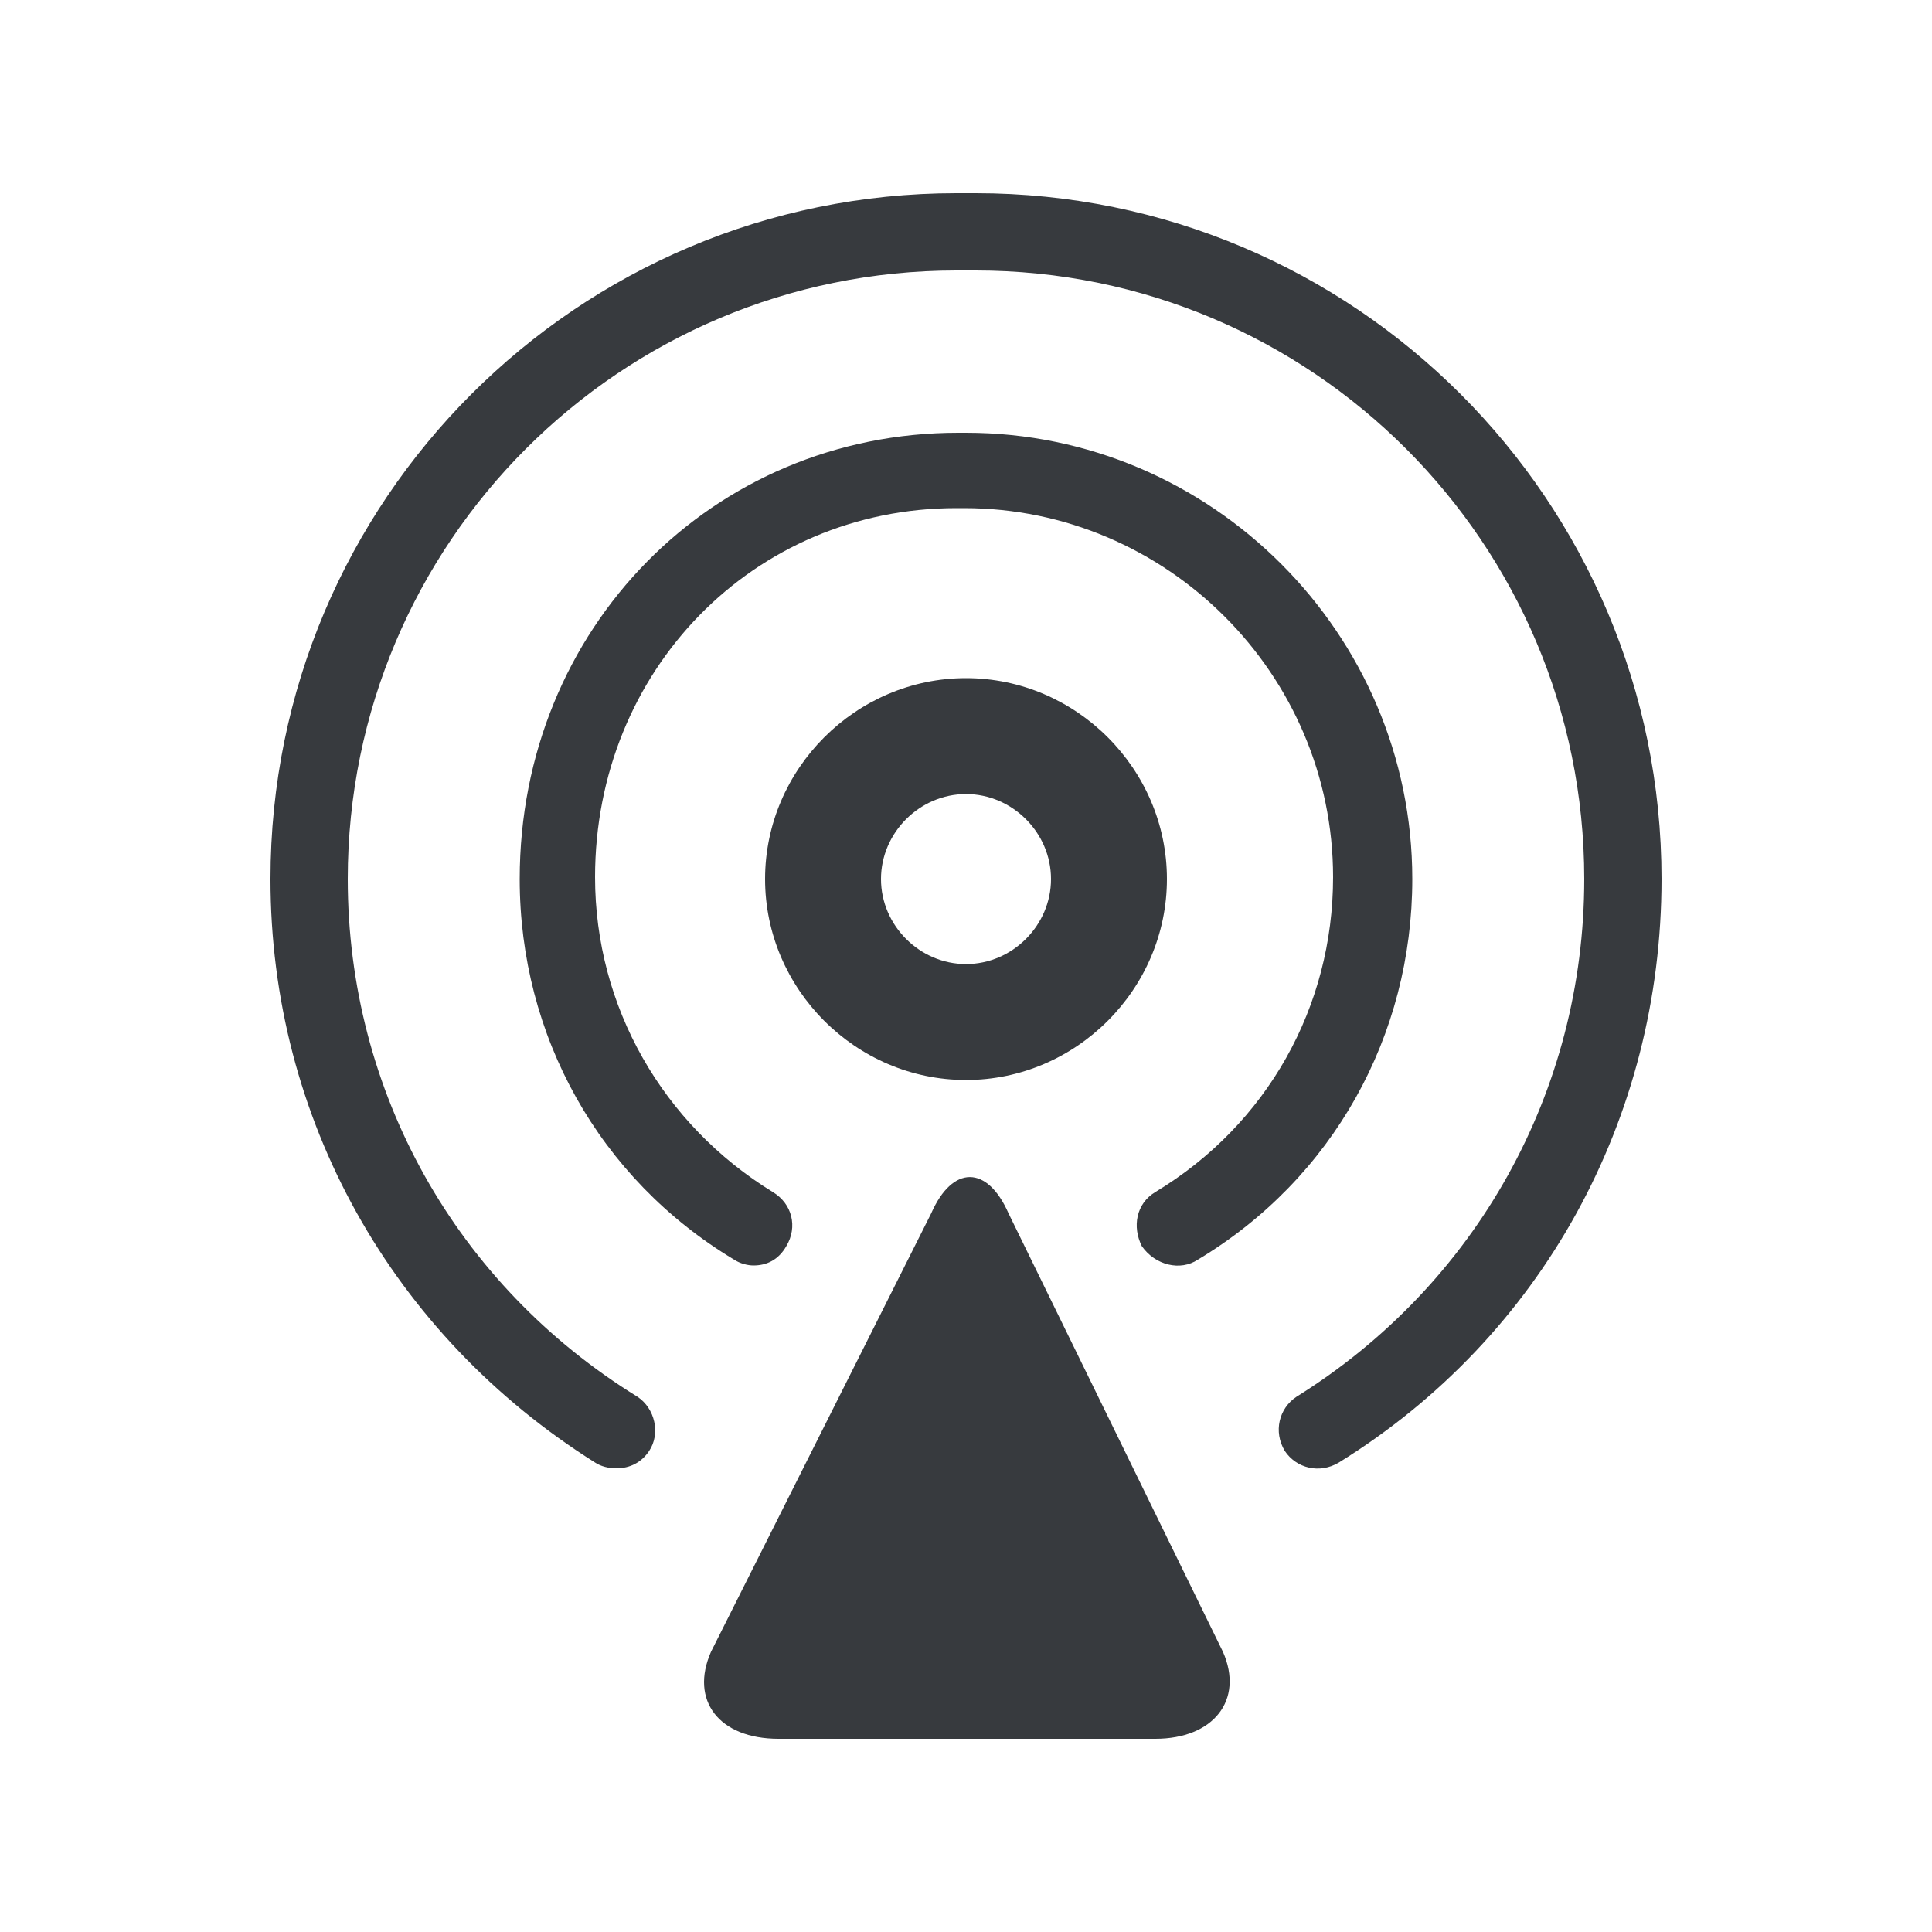 <svg width="100" height="100" viewBox="0 0 100 100" fill="none" xmlns="http://www.w3.org/2000/svg">
<path d="M50 35.1C44.3 35.1 39.6 39.8 39.6 45.5C39.6 51.2 44.3 55.9 50 55.9C55.7 55.9 60.4 51.2 60.4 45.5C60.4 39.8 55.7 35.1 50 35.1ZM50 49.9C47.6 49.9 45.6 47.9 45.6 45.5C45.6 43.1 47.6 41.1 50 41.1C52.4 41.1 54.4 43.1 54.4 45.5C54.4 47.9 52.4 49.9 50 49.9Z" fill="#373A3E"/>
<path d="M62 65.2C69 61 73.1 53.6 73.1 45.5C73.1 32.8 62.7 22.4 50 22.4H49.6C36.9 22.4 26.9 32.5 26.9 45.5C26.9 53.6 31 61 38 65.2C38.3 65.4 38.7 65.5 39 65.5C39.7 65.5 40.3 65.2 40.7 64.5C41.3 63.5 41 62.3 40 61.7C34.3 58.2 30.8 52.1 30.8 45.4C30.8 34.7 39 26.3 49.5 26.3H49.9C60.4 26.3 69 34.9 69 45.4C69 52.1 65.6 58.2 59.8 61.7C58.8 62.3 58.6 63.5 59.1 64.5C59.8 65.5 61.1 65.8 62 65.2Z" fill="#373A3E"/>
<path d="M50.5 10H49.5C29.9 10 14 25.9 14 45.5C14 57.9 20.3 69.1 30.8 75.7C31.1 75.9 31.5 76 31.9 76C32.6 76 33.2 75.7 33.6 75.1C34.2 74.2 33.9 72.9 33 72.3C23.6 66.5 18 56.5 18 45.5C18 28.1 32.1 14 49.5 14H50.5C67.9 14 82 28.1 82 45.5C82 56.5 76.4 66.5 67.1 72.3C66.2 72.9 65.9 74.1 66.5 75.1C67.1 76 68.3 76.3 69.3 75.7C79.8 69.2 86 57.9 86 45.5C86 25.9 70.1 10 50.5 10Z" fill="#373A3E"/>
<path d="M52.2 62.8C51.1 60.3 49.3 60.3 48.2 62.8L36.8 85.5C35.7 88 37.2 90 40.3 90H44.8C47.8 90 52.8 90 55.8 90H59.8C62.8 90 64.4 88 63.3 85.5L52.2 62.8Z" fill="#373A3E"/>
</svg>
